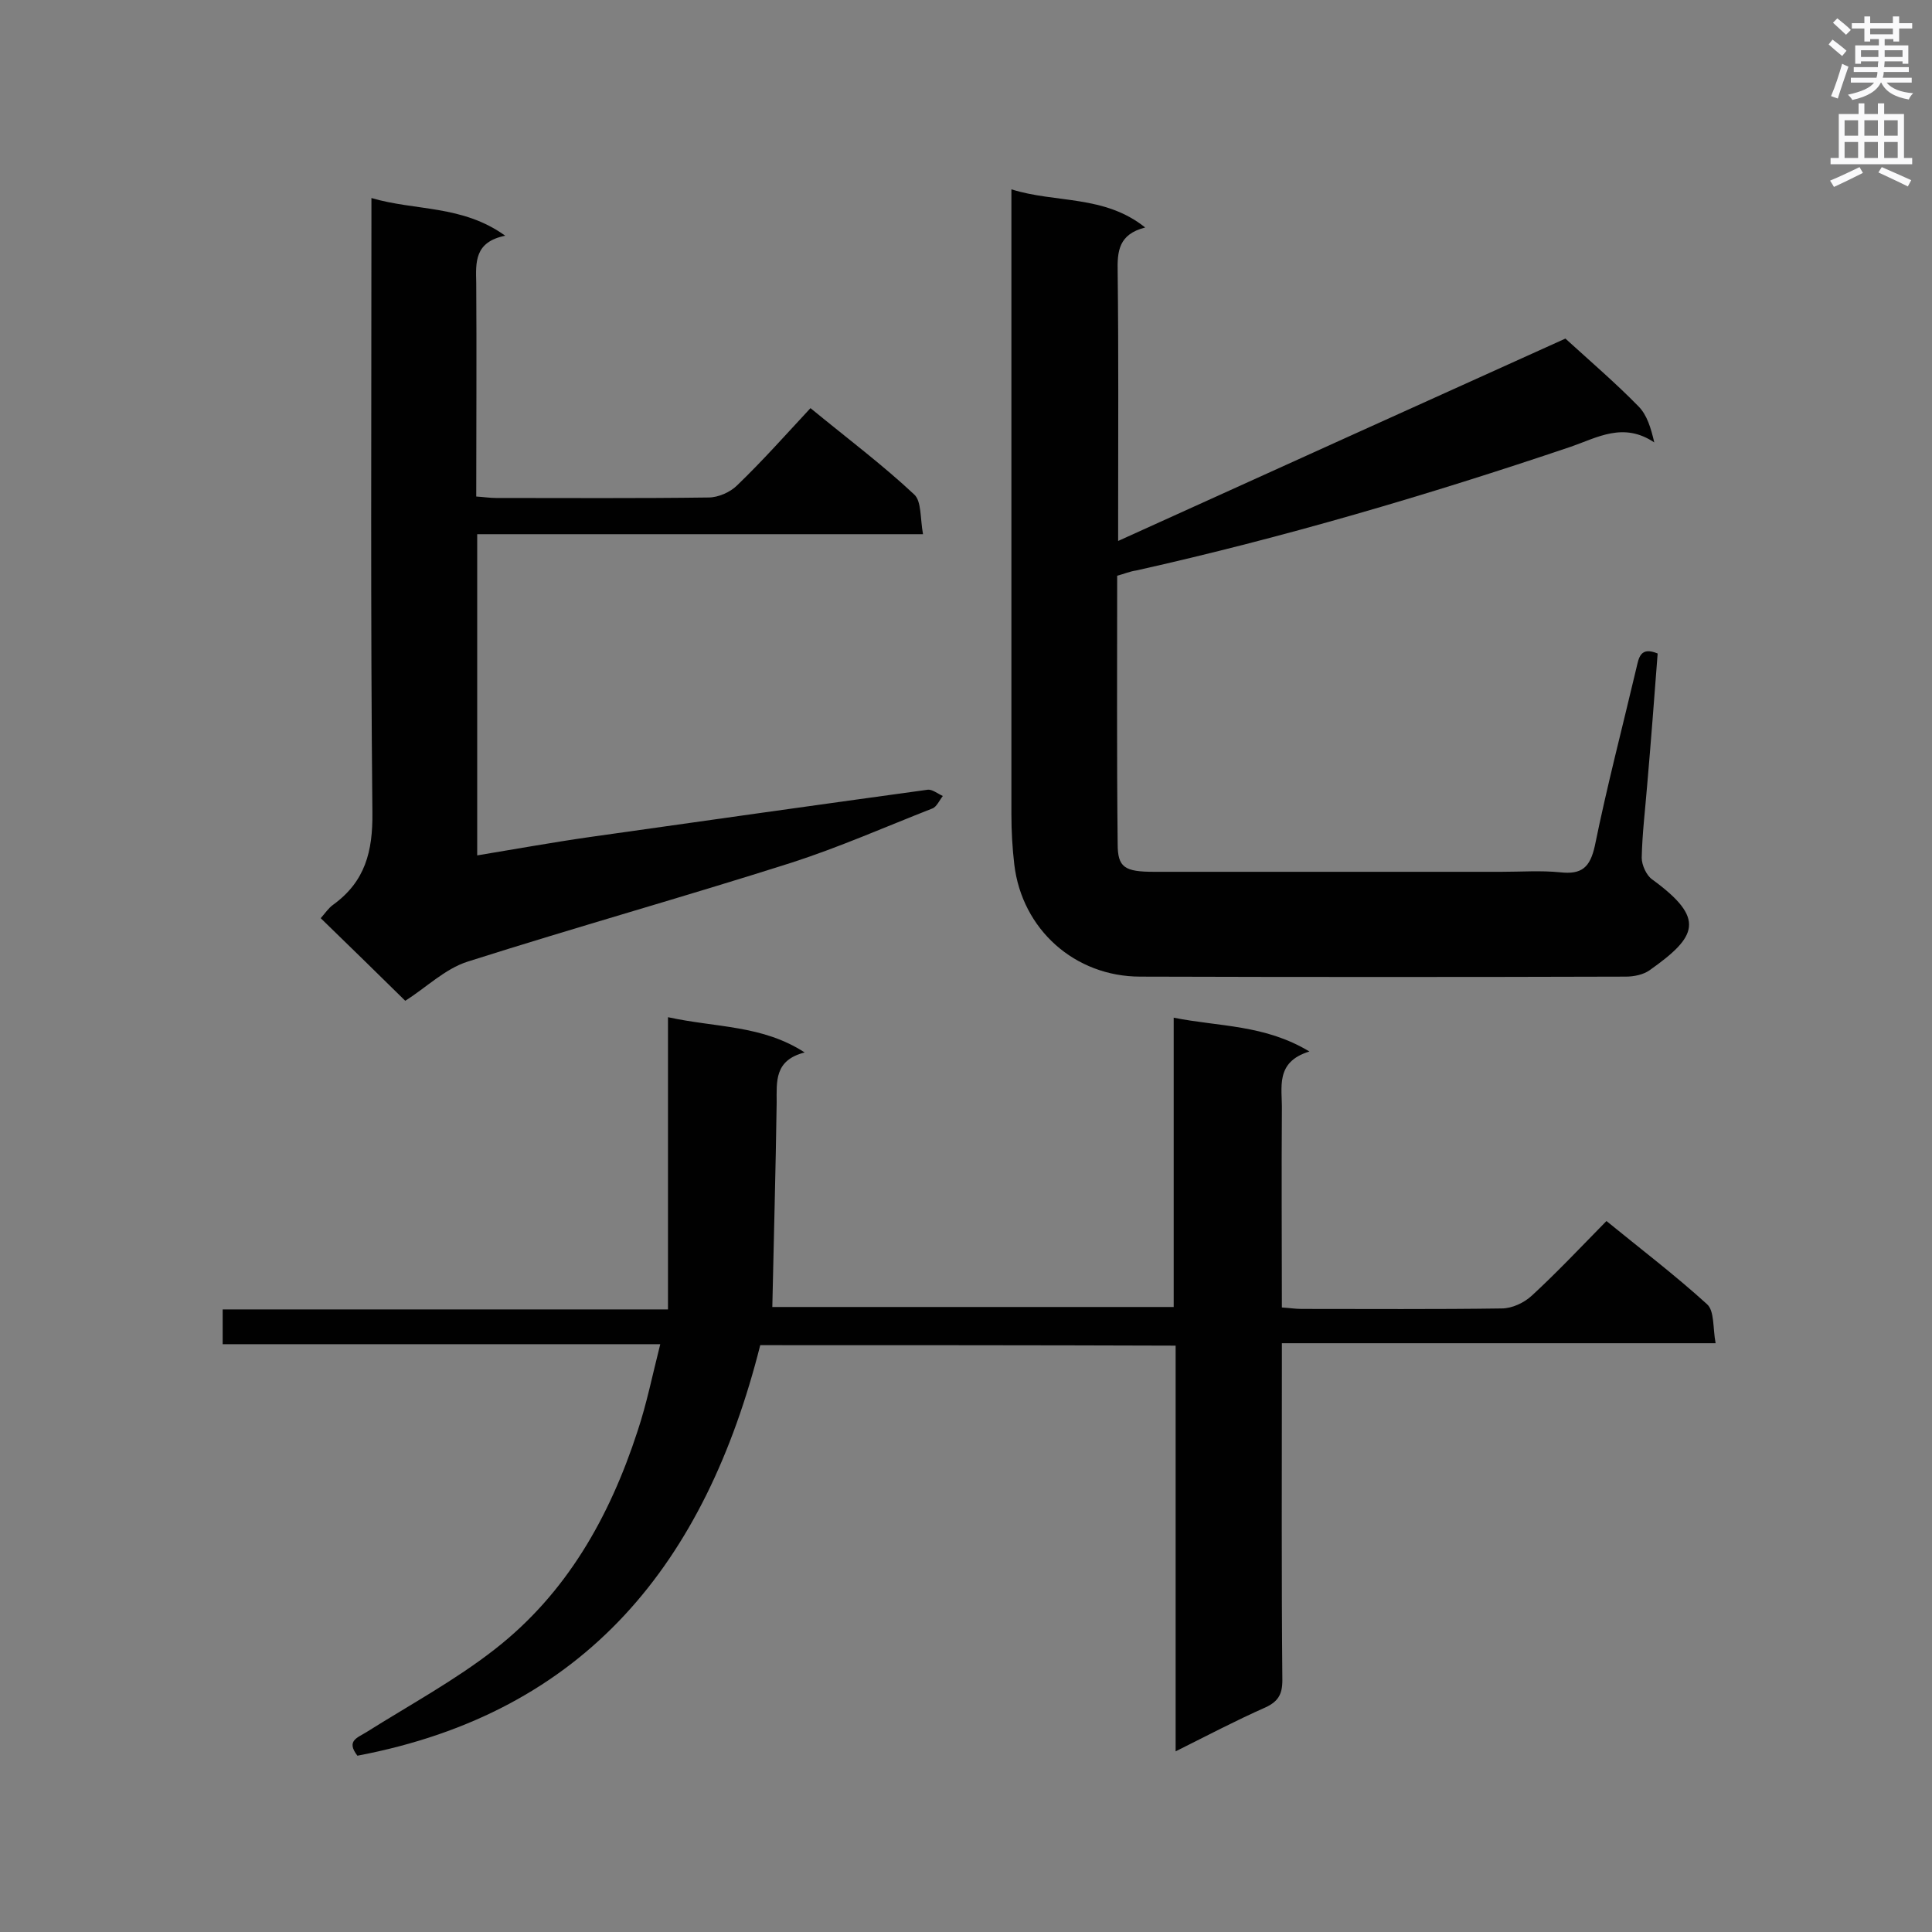 <svg enable-background="new 0 0 400 400" viewBox="0 0 400 400" xmlns="http://www.w3.org/2000/svg"><rect x="0" y="0" width="400" height="400" fill="#808080" stroke="none"/><g fill="#010101"><path d="m157.4 278.5c-11.3 44.8-35.9 76-83.4 85-2.4-3.1 0-3.7 1.9-4.9 8.9-5.6 18.3-10.7 26.5-17.1 14.9-11.6 23.8-27.4 29.6-45.2 1.9-5.7 3.1-11.7 4.7-18-30.6 0-60.4 0-90.6 0 0-2.4 0-4.5 0-7.2h92.2c0-20.2 0-39.9 0-60.5 10.1 2.2 19.5 1.6 28.3 7.3-6.3 1.6-5.8 6-5.8 10.4-.2 14-.6 28-.9 42.3h83.1c0-19.7 0-39.4 0-59.9 9.5 1.9 18.8 1.4 28.1 7-7.2 2.2-5.6 7.5-5.7 12.2-.1 13.5 0 27 0 40.8 1.6.1 2.8.3 4.1.3 13.8 0 27.6.1 41.4-.1 2.2 0 4.7-1.2 6.3-2.7 5.2-4.8 10.1-10 15.4-15.4 7.1 5.8 14.2 11.2 20.8 17.2 1.6 1.4 1.2 5 1.8 8.1-30.2 0-59.6 0-89.8 0v5.4c0 21.5-.1 43 .1 64.4 0 2.9-.9 4.4-3.5 5.6-6.1 2.7-12 5.8-18.6 9.1 0-28.3 0-56 0-84-29-.1-57.4-.1-86-.1z"/><path d="m231.3 119.2c0 18.7-.1 37.1.1 55.5 0 4.9 1.4 5.8 7.6 5.8h71.8c4.1 0 8.2-.3 12.2.1 4.5.5 6.2-1 7.2-5.5 2.5-12.3 5.7-24.5 8.6-36.8.5-2.1.8-4.5 4.4-3-.7 9.2-1.4 18.4-2.2 27.6-.4 4.9-1 9.8-1.1 14.7 0 1.5 1 3.7 2.2 4.5 11.1 8.1 9.3 11.8-.6 18.8-1.3.9-3.2 1.3-4.9 1.3-33.5.1-67 .1-100.5 0-13.6 0-24.5-9.8-26.1-23.2-.4-3.4-.6-6.9-.6-10.4 0-41.2 0-82.4 0-123.6 0-1.7 0-3.4 0-5.8 9.2 2.9 19.2 1.1 27.7 7.9-5.5 1.4-5.8 4.9-5.7 9.2.2 16.7.1 33.4.1 50.1v5.6c31.5-14.3 62.5-28.3 92.6-41.9 5.5 5 10.5 9.3 15.1 14 1.8 1.8 2.6 4.5 3.3 7.5-6.4-4.3-11.8-1-17.3.9-29.6 10-59.5 18.8-89.9 25.6-1.4.2-2.5.7-4 1.1z"/><path d="m98.8 110.6v66.5c7.9-1.3 15.6-2.7 23.3-3.8 23.3-3.3 46.7-6.6 70-9.8.9-.1 2 .8 3.1 1.3-.7.9-1.3 2.3-2.2 2.6-9.7 3.8-19.2 8-29.1 11.2-22.3 7.1-44.8 13.4-67.1 20.5-4.7 1.5-8.6 5.4-12.9 8.1-5.4-5.3-11.3-11.1-17.5-17.1.9-1 1.6-2.1 2.6-2.8 6.6-4.8 8.2-11 8.1-19.1-.4-40.5-.2-80.9-.2-121.4 0-1.7 0-3.4 0-5.8 9.2 2.7 18.8 1.4 27.7 7.8-6.4 1.3-6.1 5.5-6 9.8.1 14.6 0 29.3 0 44.2 1.6.1 2.8.3 4.1.3 14.7 0 29.3.1 44-.1 2 0 4.5-1.1 5.9-2.5 5.2-5 10-10.4 15.2-16 7.8 6.4 15 11.8 21.5 17.9 1.5 1.4 1.2 4.9 1.8 8.2-31.4 0-61.7 0-92.3 0z"/></g><path d="m378.6 9.2.8-1c.9.7 1.9 1.4 2.9 2.3l-.9 1.1c-1.1-.9-2-1.7-2.8-2.4zm.5 10.7c.9-2.1 1.6-4.3 2.3-6.7.4.2.8.4 1.3.6-.7 2.1-1.5 4.3-2.2 6.6zm.4-15.2.9-.9c1 .8 2 1.6 2.8 2.4l-1 1c-1-.9-1.9-1.8-2.7-2.5zm12.5-1.3h1.2v1.4h2.7v1.1h-2.7v2.7h-1.2v-.5h-1.8v1.3h4.9v3.8h-1.2v-.5h-3.7c0 .4-.1.9-.1 1.2h5.1v1h-5.2c0 .5-.1.9-.2 1.2h6v1h-5.2c1.1 1.3 2.9 2 5.5 2.2-.4.4-.7.8-.9 1.3-2.9-.5-4.8-1.6-5.7-3.5h-.1c-.8 1.7-2.7 2.9-5.9 3.6-.2-.4-.6-.8-.9-1.1 2.8-.6 4.6-1.4 5.4-2.5h-4.8v-1h5.3c.1-.3.2-.7.2-1.2h-4.9v-1h5c0-.4 0-.8.1-1.2h-3.6v.5h-1.2v-3.8h4.9v-1.3h-1.8v.5h-1.2v-2.7h-2.6v-1.1h2.6v-1.4h1.2v1.4h4.7v-1.4zm-6.7 8.4h3.6c0-.4 0-.9 0-1.4h-3.6zm1.9-4.7h4.7v-1.2h-4.7zm6.7 3.3h-3.7v1.4h3.7z" fill="#fafafb"/><path d="m384.7 21.4h1.3v2.2h2.8v-2.2h1.3v2.2h4.1v9.1h1.7v1.3h-16.9v-1.3h1.7v-9.1h4.1v-2.2zm.3 13.2.7 1.2c-1.8.9-3.8 1.9-6 2.9-.2-.4-.5-.8-.8-1.3 2.4-1 4.4-2 6.1-2.8zm-3.1-6.5h2.8v-3.2h-2.8zm0 4.6h2.8v-3.3h-2.8zm4.1-4.6h2.8v-3.2h-2.8zm0 4.6h2.8v-3.3h-2.8zm3.6 1.9c2.1.9 4.1 1.8 6.1 2.7l-.7 1.3c-2.2-1.1-4.2-2-6.1-2.9zm3.3-9.7h-2.8v3.2h2.8zm-2.8 7.8h2.8v-3.3h-2.8z" fill="#fafafb"/></svg>